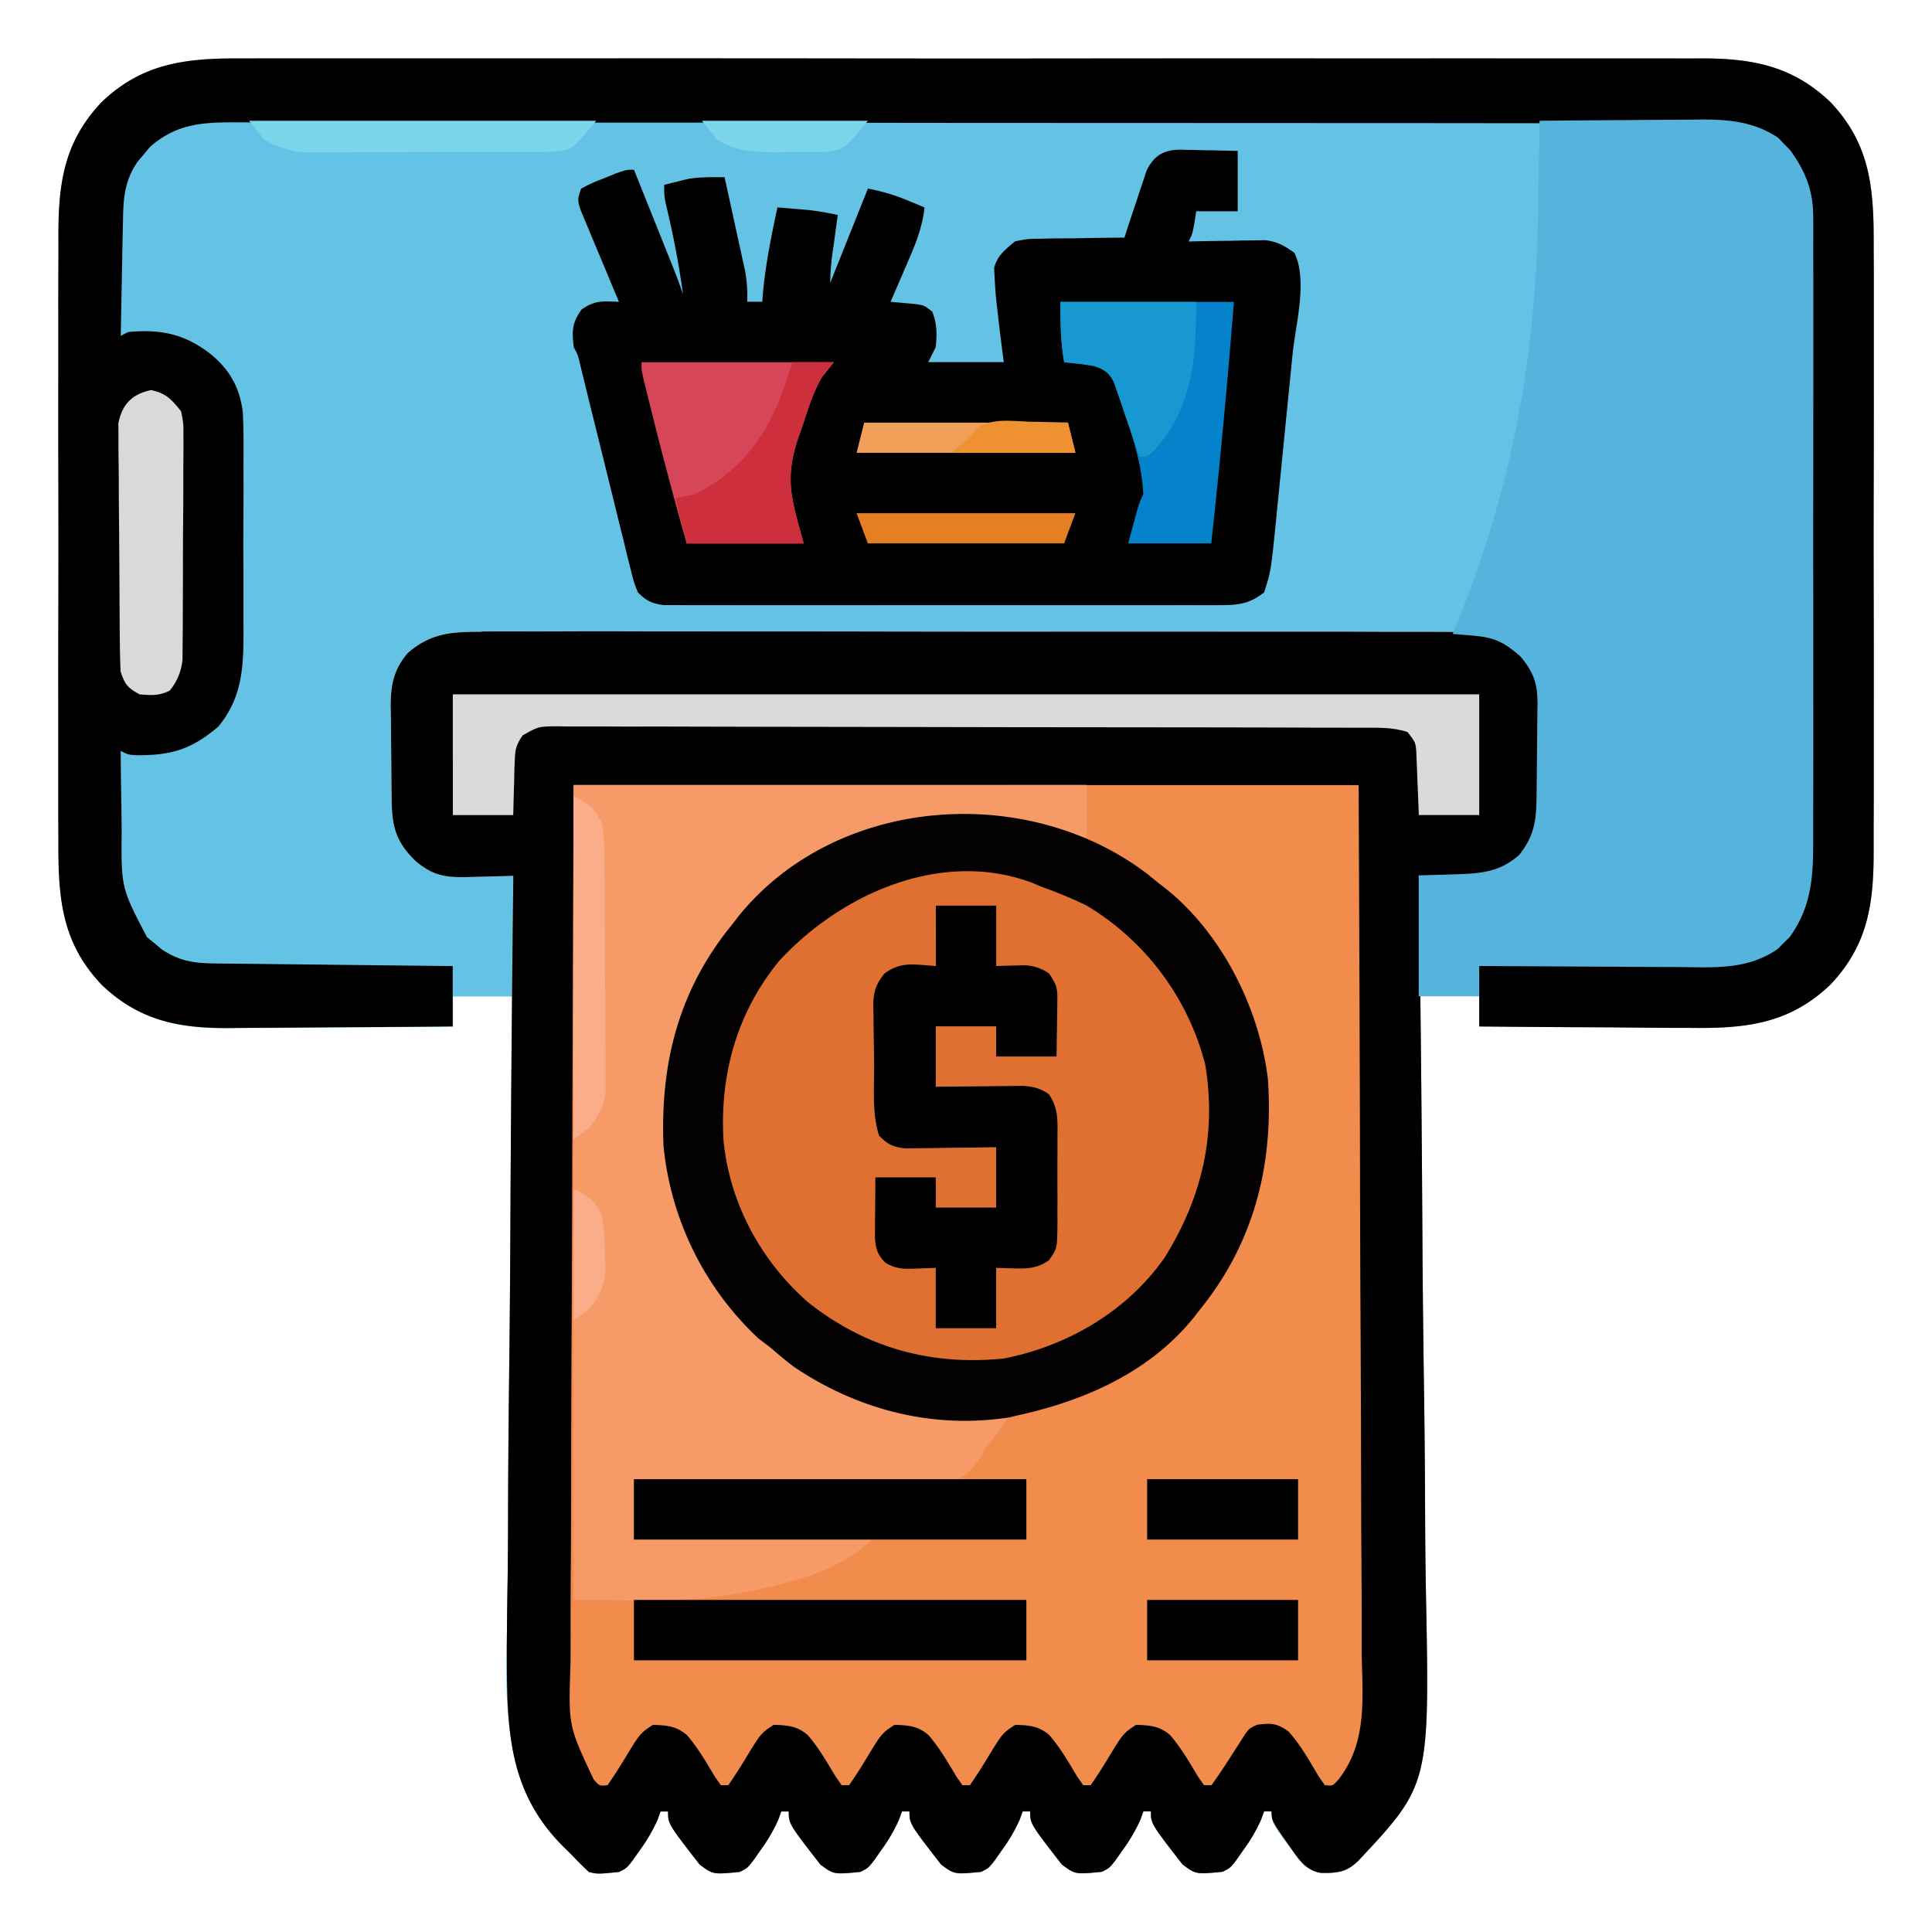 <svg xmlns="http://www.w3.org/2000/svg" width="50" height="50" viewBox="0 0 50 50"><path d="m6.261 1.512.505-.001h1.383q.746.001 1.494-.001h6.33q3.222-.001 6.446.003 2.764.003 5.529 0a4179 4179 0 0 1 7.109-.001h.34l2.374-.001 2.893.001h1.475q.676-.001 1.351.001.244.001.488-.001c1.329-.007 2.393.176 3.388 1.125 1.076 1.127 1.131 2.323 1.125 3.797l.003.555v3.074q.001 1.321-.003 2.643-.003 1.525.001 3.05.003 1.313.001 2.625v1.565q.001.736-.003 1.471v.539c.006 1.385-.126 2.485-1.126 3.533-1.067 1.019-2.209 1.131-3.618 1.113l-.475-.001q-.619-.003-1.239-.01-.634-.005-1.269-.007a546 546 0 0 1-2.481-.019v-.781h-1.563l.011.739q.055 3.459.079 6.917.013 1.777.041 3.555.026 1.551.033 3.103a84 84 0 0 0 .02 1.64c.059 2.557-.009 4.449-1.762 6.425-.266.265-.361.276-.749.314-.32-.006-.395-.026-.665-.226-.816-1.054-.816-1.054-.816-1.373h-.195l-.076.213a4.3 4.3 0 0 1-.461.789l-.18.258c-.161.206-.161.206-.356.304-.69.068-.69.068-1.037-.189-.819-1.055-.819-1.055-.819-1.374h-.195l-.076.213a4.3 4.3 0 0 1-.461.789l-.18.258c-.161.206-.161.206-.356.304-.69.068-.69.068-1.037-.189-.819-1.055-.819-1.055-.819-1.374h-.195l-.076.213a4.3 4.3 0 0 1-.461.789l-.18.258c-.161.206-.161.206-.356.304-.69.068-.69.068-1.037-.189-.819-1.055-.819-1.055-.819-1.374h-.195l-.076.213a4.3 4.3 0 0 1-.461.789l-.18.258c-.161.206-.161.206-.356.304-.69.068-.69.068-1.037-.189-.819-1.055-.819-1.055-.819-1.374h-.195l-.076.213a4.3 4.3 0 0 1-.461.789l-.18.258c-.161.206-.161.206-.356.304-.69.068-.69.068-1.037-.189-.819-1.055-.819-1.055-.819-1.374h-.195l-.076.213a4.3 4.3 0 0 1-.461.789l-.18.258c-.161.206-.161.206-.356.304-.555.055-.555.055-.781 0a9 9 0 0 1-.489-.489l-.175-.177c-1.711-1.825-1.485-3.974-1.439-6.32q.011-.829.011-1.658.009-1.564.031-3.127.022-1.782.031-3.565.024-3.661.074-7.322h-1.563v.781q-1.366.014-2.732.02l-1.269.009q-.613.006-1.228.007l-.466.004c-1.33.021-2.39-.161-3.386-1.111-1.076-1.127-1.131-2.323-1.125-3.797l-.003-.555v-3.084q-.001-1.321.003-2.643.003-1.525-.001-3.05-.003-1.313-.001-2.625V8.18a214 214 0 0 1 .003-1.471V6.17c-.006-1.385.125-2.486 1.125-3.534 1.067-1.02 2.215-1.133 3.625-1.124" fill="#64C3E4"/><path d="m12.456 16.345.339-.003q.561-.001 1.123.001l.806-.003q.98-.003 1.959.001l1.821.001h.461q2.036 0 4.072.004 1.975.004 3.951.003a1845 1845 0 0 1 4.763 0h1.817q.969-.001 1.939.003.495.003.989.001.537 0 1.071.003l.316-.003c.691.007 1.037.11 1.534.603.396.505.443.799.445 1.429l.001.244.003.512q.001.389.007.779l.001.498.004.234c-.003.583-.1 1.06-.496 1.514l-.174.138-.174.143c-.295.2-.55.224-.895.221l-.251-.001-.261-.003-.264-.001-.645-.005.005.352q.059 4.16.085 8.321l.006 1.029.001.206q.013 1.649.037 3.296.025 1.698.03 3.393.003.95.02 1.901c.099 5.031.099 5.031-1.762 7.015-.301.281-.549.307-.96.299-.425-.07-.609-.414-.845-.742-.426-.614-.426-.614-.426-.851h-.195l-.076.213a4.3 4.3 0 0 1-.461.789l-.18.258c-.161.206-.161.206-.356.304-.69.068-.69.068-1.037-.189-.819-1.055-.819-1.055-.819-1.374h-.195l-.076.213a4.3 4.3 0 0 1-.461.789l-.18.258c-.161.206-.161.206-.356.304-.69.068-.69.068-1.037-.189-.819-1.055-.819-1.055-.819-1.374h-.195l-.076.213a4.3 4.3 0 0 1-.461.789l-.18.258c-.161.206-.161.206-.356.304-.69.068-.69.068-1.037-.189-.819-1.055-.819-1.055-.819-1.374h-.195l-.076.213a4.3 4.3 0 0 1-.461.789l-.18.258c-.161.206-.161.206-.356.304-.69.068-.69.068-1.037-.189-.819-1.055-.819-1.055-.819-1.374h-.195l-.076.213a4.3 4.3 0 0 1-.461.789l-.18.258c-.161.206-.161.206-.356.304-.69.068-.69.068-1.037-.189-.819-1.055-.819-1.055-.819-1.374h-.195l-.076.213a4.3 4.3 0 0 1-.461.789l-.18.258c-.161.206-.161.206-.356.304-.555.055-.555.055-.781 0a8 8 0 0 1-.34-.333 9 9 0 0 0-.323-.323c-1.481-1.479-1.455-3.162-1.46-5.136q.004-.912.021-1.825.011-.96.011-1.92.006-1.607.026-3.215.021-1.654.03-3.308l.001-.206.005-1.027q.024-4.245.074-8.489l-.17.006q-.385.013-.77.019l-.268.01c-.579.009-.887-.048-1.331-.425-.525-.521-.603-.911-.609-1.631l-.003-.256-.004-.54-.01-.821-.003-.525-.005-.246c.003-.545.084-.929.438-1.351.591-.517 1.149-.557 1.909-.55" fill="#F18C4D"/><path d="m12.456 16.345.339-.003q.561-.001 1.123.001l.806-.003q.98-.003 1.959.001l1.821.001h.461q2.036 0 4.072.004 1.975.004 3.951.003a1845 1845 0 0 1 4.763 0h1.817q.969-.001 1.939.003.495.003.989.001.537 0 1.071.003l.316-.003c.691.007 1.037.11 1.534.603.396.505.443.799.445 1.429l.001.244.003.512q.001.389.007.779l.001.498.004.234c-.003.583-.1 1.06-.496 1.514l-.174.138-.174.143c-.295.2-.55.224-.895.221l-.251-.001-.261-.003-.264-.001-.645-.005.005.352q.059 4.16.085 8.321l.006 1.029.001.206q.013 1.649.037 3.296.025 1.698.03 3.393.003.95.02 1.901c.099 5.031.099 5.031-1.762 7.015-.301.281-.549.307-.96.299-.425-.07-.609-.414-.845-.742-.426-.614-.426-.614-.426-.851h-.195l-.076.213a4.3 4.3 0 0 1-.461.789l-.18.258c-.161.206-.161.206-.356.304-.69.068-.69.068-1.037-.189-.819-1.055-.819-1.055-.819-1.374h-.195l-.076.213a4.3 4.3 0 0 1-.461.789l-.18.258c-.161.206-.161.206-.356.304-.69.068-.69.068-1.037-.189-.819-1.055-.819-1.055-.819-1.374h-.195l-.076.213a4.3 4.3 0 0 1-.461.789l-.18.258c-.161.206-.161.206-.356.304-.69.068-.69.068-1.037-.189-.819-1.055-.819-1.055-.819-1.374h-.195l-.076.213a4.3 4.3 0 0 1-.461.789l-.18.258c-.161.206-.161.206-.356.304-.69.068-.69.068-1.037-.189-.819-1.055-.819-1.055-.819-1.374h-.195l-.076.213a4.3 4.3 0 0 1-.461.789l-.18.258c-.161.206-.161.206-.356.304-.69.068-.69.068-1.037-.189-.819-1.055-.819-1.055-.819-1.374h-.195l-.076.213a4.3 4.3 0 0 1-.461.789l-.18.258c-.161.206-.161.206-.356.304-.555.055-.555.055-.781 0a8 8 0 0 1-.34-.333 9 9 0 0 0-.323-.323c-1.481-1.479-1.455-3.162-1.46-5.136q.004-.912.021-1.825.011-.96.011-1.92.006-1.607.026-3.215.021-1.654.03-3.308l.001-.206.005-1.027q.024-4.245.074-8.489l-.17.006q-.385.013-.77.019l-.268.01c-.579.009-.887-.048-1.331-.425-.525-.521-.603-.911-.609-1.631l-.003-.256-.004-.54-.01-.821-.003-.525-.005-.246c.003-.545.084-.929.438-1.351.591-.517 1.149-.557 1.909-.55m2.387 3.967c-.02 4.382-.02 4.382-.034 8.765l-.005 1.999q-.005 1.792-.015 3.585a901 901 0 0 0-.011 3.681q-.001 1.135-.009 2.27-.006.871-.004 1.744 0 .356-.004.714c-.055 1.581-.055 1.581.599 2.971.152.173.152.173.361.151a14 14 0 0 0 .434-.671c.406-.67.406-.67.739-.891.361.014.597.025.879.264.289.331.499.703.725 1.077l.154.22h.195a14 14 0 0 0 .434-.671c.406-.67.406-.67.739-.891.361.014.597.025.879.264.289.331.499.703.725 1.077l.154.221h.195a14 14 0 0 0 .434-.671c.406-.67.406-.67.739-.891.361.014.597.025.879.264.289.331.499.703.725 1.077l.154.221h.195a14 14 0 0 0 .434-.671c.406-.67.406-.67.739-.891.361.014.597.025.879.264.289.331.499.703.725 1.077l.154.221h.195a14 14 0 0 0 .434-.671c.406-.67.406-.67.739-.891.361.014.597.025.879.264.289.331.499.703.725 1.077l.154.221h.195q.254-.356.489-.726l.263-.409.117-.185c.107-.145.107-.145.304-.242.362-.049.526-.044.824.177.314.35.542.766.782 1.167l.151.217c.209.022.209.022.361-.151.762-.984.609-2.138.595-3.322v-.734q0-.787-.006-1.575a369 369 0 0 1-.009-2.276 913 913 0 0 0-.013-3.695q-.01-1.794-.014-3.588v-.226l-.004-1.75q-.013-4.281-.033-8.564z"/><path d="m6.261 1.512.505-.001h1.383q.746.001 1.494-.001h6.33q3.222-.001 6.446.003 2.764.003 5.529 0a4179 4179 0 0 1 7.109-.001h.34l2.374-.001 2.893.001h1.475q.676-.001 1.351.001.244.001.488-.001c1.329-.007 2.393.176 3.388 1.125 1.076 1.127 1.131 2.323 1.125 3.797l.003.555v3.074q.001 1.321-.003 2.643-.003 1.525.001 3.05.003 1.313.001 2.625v1.565q.001.736-.003 1.471v.539c.006 1.385-.126 2.485-1.126 3.533-1.067 1.019-2.209 1.131-3.618 1.113l-.475-.001q-.619-.003-1.239-.01-.634-.005-1.269-.007a526 526 0 0 1-2.481-.019V25l.605-.003q.994-.006 1.985-.015.603-.006 1.202-.009.581-.003 1.163-.01l.441-.003c.921-.001 1.713-.031 2.449-.639l.156-.19.161-.189c.316-.493.361-.986.359-1.559l.001-.226.001-.746.003-.536.003-1.455.001-.909.003-3.172.005-2.956q.004-1.27.004-2.54 0-.757.003-1.516.003-.712 0-1.426l.001-.522q.001-.357-.001-.715l.004-.208c-.009-.619-.232-1.109-.627-1.576l-.188-.16-.185-.164c-.501-.316-1.035-.361-1.615-.361l-.206-.001h-.684l-.495-.001-1.36-.001-1.467-.003-2.875-.003-2.336-.001-6.984-.003h-.361q-2.897 0-5.795-.005-2.975-.004-5.95-.004-1.67 0-3.341-.003l-2.844-.001q-.725.003-1.451-.001-.664-.003-1.329 0l-.48-.001c-.925-.006-1.646-.005-2.374.633l-.16.193-.164.193c-.35.509-.369.975-.378 1.574l-.006.254q-.009.4-.015.8l-.011.544-.025 1.333.195-.098c.859-.083 1.5.061 2.172.604.481.409.727.879.794 1.501.02.434.018.866.015 1.3l.001.483q.001.505-.003 1.009-.004.644.001 1.288v.996l.001.475c.004.961-.011 1.781-.65 2.554-.69.59-1.221.75-2.124.742-.209-.014-.209-.014-.404-.111q.006.769.02 1.538l.006.522c-.014 1.48-.014 1.48.654 2.759l.193.156.191.161c.451.304.838.359 1.376.364l.203.003.657.006.458.006 1.201.013 1.228.014q1.202.014 2.406.025v1.563q-1.368.014-2.732.02l-1.269.009q-.613.006-1.228.007l-.466.004c-1.33.019-2.39-.164-3.386-1.114-1.076-1.127-1.131-2.323-1.125-3.797l-.003-.555v-3.075q-.001-1.321.003-2.643.003-1.525-.001-3.05-.003-1.313-.001-2.625V8.18a214 214 0 0 1 .003-1.471V6.17c-.006-1.385.125-2.486 1.125-3.534 1.067-1.02 2.215-1.133 3.625-1.124"/><path d="m29.741 22.658.239.194.209.161c1.444 1.167 2.405 3.091 2.624 4.918.151 2.199-.352 4.223-1.757 5.957l-.161.209c-1.139 1.407-2.8 2.143-4.526 2.525l-.232.056c-1.989.318-3.955-.194-5.606-1.316a13 13 0 0 1-.606-.499l-.299-.226a7.88 7.88 0 0 1-2.455-4.985c-.086-2.151.4-4.045 1.777-5.726l.16-.209c2.542-3.147 7.514-3.484 10.635-1.06" fill="#E07032"/><path d="m30.62 3.877.25.003.259.007.263.004.64.014v1.563h-1.074l-.043.281c-.055.306-.055.306-.154.501l.199-.005q.446-.009.894-.014l.313-.007.302-.003.278-.005c.314.04.495.143.75.326.352.704.033 1.856-.045 2.625l-.045.45-.094.939-.119 1.196-.092.927-.044.441c-.163 1.66-.163 1.66-.343 2.211-.371.293-.661.33-1.126.33l-.19.001q-.314.001-.629-.001l-.451.001h-2.506q-1.076.001-2.151-.001h-2.487q-1.069.003-2.136.001h-1.276q-.6.001-1.199-.001h-.44q-.3.001-.6-.001h-.34c-.318-.041-.45-.106-.676-.33-.106-.268-.106-.268-.186-.595l-.094-.371-.096-.401-.103-.411-.266-1.083-.325-1.315q-.128-.511-.253-1.024l-.091-.37-.08-.328c-.059-.251-.059-.251-.166-.45-.048-.424-.046-.617.201-.97.352-.247.55-.217.97-.201l-.1-.237-.364-.872-.159-.378-.226-.544-.138-.33c-.09-.275-.09-.275.007-.569.259-.135.259-.135.58-.263l.32-.13c.273-.095.273-.095.468-.095l.664 1.656.242.605.076.19q.155.383.288.772a23 23 0 0 0-.431-2.277c-.057-.263-.057-.263-.057-.556l.396-.098.224-.055c.316-.053.623-.045.943-.043q.126.57.25 1.141l.085.388.122.559.075.339c.048.274.065.517.054.795h.391l.011-.163c.064-.774.219-1.521.38-2.279l.506.043.285.024c.261.029.514.073.771.129l-.043.31-.055.404-.029.204a6 6 0 0 0-.069.84l.976-2.441c.375.075.66.156 1.008.299l.261.107.195.084c-.059.564-.27 1.036-.494 1.55l-.111.26-.274.631.185.016.241.022.24.022c.213.036.213.036.414.195.126.321.122.574.091.915l-.195.391h1.954l-.098-.769c-.117-1.004-.117-1.004-.14-1.452l-.013-.213c.089-.33.285-.476.542-.691.315-.065.315-.065.667-.069l.383-.009.398-.001.403-.007a78 78 0 0 1 .981-.011l.056-.175q.128-.393.261-.784l.089-.275.09-.264.08-.244c.211-.42.485-.544.941-.534" fill="#010101"/><path d="M39.844 3.125q1.06-.011 2.121-.016l.721-.006q.52-.005 1.039-.006l.323-.005c.715 0 1.37.066 1.975.476l.151.161.155.156c.41.564.606 1.074.597 1.777l.001.226q.001.372-.001.744l.003.536v2.973q.001 1.278-.003 2.554-.003 1.475.001 2.949.003 1.268.001 2.536v1.512q.001.711-.003 1.422v.521c.005.981-.015 1.786-.603 2.611l-.158.154-.154.158c-.782.544-1.633.479-2.544.469l-.45-.001-1.177-.007-1.204-.006L38.279 25v.781h-1.563v-3.125c.891-.03.891-.03 1.169-.037.564-.025.998-.107 1.434-.496.435-.549.443-.979.449-1.663l.003-.244.004-.51q.001-.26.006-.52.006-.378.006-.752l.005-.232c-.003-.514-.1-.799-.438-1.208-.424-.374-.675-.498-1.232-.544l-.296-.025-.23-.019.07-.169c1.454-3.546 2.087-6.964 2.14-10.781l.011-.681z" fill="#56B3DC"/><path d="M14.844 20.313h13.281v1.368l-.354-.079-.246-.053q-.29-.065-.576-.141c-2.02-.5-4.024-.225-5.855.761-.38.237-.729.498-1.074.781l-.211.164c-1.399 1.133-2.311 3.049-2.524 4.816-.168 2.249.378 4.321 1.855 6.055l.189.245c.943 1.136 2.406 1.851 3.816 2.196l.195.051c.587.145 1.16.185 1.764.205l.284.011q.343.014.686.025l-.25.341-.141.193-.194.247-.106.199c-.199.31-.385.536-.757.625-.573.07-1.149.046-1.724.034l-.563-.004q-.737-.006-1.474-.019a201 201 0 0 0-1.506-.015 378 378 0 0 1-2.953-.039v1.563h6.152c-.839.839-2.185 1.15-3.32 1.368l-.346.066c-1.356.211-2.654.129-4.049.129z" fill="#F69A68"/><path d="m29.741 22.658.239.194.209.161c1.444 1.167 2.405 3.091 2.624 4.918.151 2.199-.352 4.223-1.757 5.957l-.161.209c-1.139 1.407-2.8 2.143-4.526 2.525l-.232.056c-1.989.318-3.955-.194-5.606-1.316a13 13 0 0 1-.606-.499l-.299-.226a7.88 7.88 0 0 1-2.455-4.985c-.086-2.151.4-4.045 1.777-5.726l.16-.209c2.542-3.147 7.514-3.484 10.635-1.06m-9.595 2.232c-1.093 1.345-1.529 2.953-1.421 4.659.171 1.616.963 3.075 2.174 4.145 1.49 1.188 3.191 1.656 5.079 1.465 1.651-.324 3.191-1.224 4.164-2.616.965-1.558 1.344-3.175 1.049-4.984a6.75 6.75 0 0 0-3.068-4.12 11 11 0 0 0-1.172-.489l-.222-.095c-2.364-.897-4.982.284-6.584 2.034" fill="#030101"/><path d="M24.219 23.438h1.563V25l.725-.019a1.16 1.16 0 0 1 .643.214c.205.307.219.378.214.727l-.003.251-.005.261-.003.264-.01.645H25.78v-.781h-1.563v1.563l.541-.006.704-.005.357-.005.344-.003.316-.004c.281.022.435.061.667.217.247.371.224.669.221 1.099v.239l-.001.5q-.001.383.001.765l-.001.486.001.231c-.006.671-.006.671-.222.979-.299.206-.546.217-.904.208l-.461-.014v1.563h-1.563v-1.563l-.512.019c-.323.011-.505.015-.786-.147-.204-.201-.259-.366-.275-.651l.001-.219.001-.237.003-.246.001-.25.005-.61h1.563v.781h1.563v-1.563l-.563.01-.731.007-.371.007-.356.003-.329.005c-.32-.037-.451-.1-.677-.326-.191-.574-.128-1.23-.131-1.833l-.007-.51a46 46 0 0 1-.009-.736l-.006-.229c.001-.396.04-.576.288-.891.435-.329.802-.227 1.333-.195z"/><path d="M11.719 17.969h26.563v3.125h-1.563l-.015-.395-.022-.514-.009-.261-.011-.251-.009-.231c-.021-.232-.021-.232-.226-.496-.391-.13-.767-.112-1.175-.112l-.276-.001-.921-.001-.659-.003-1.794-.004-1.12-.001-3.902-.004h-.201l-3.24-.006q-1.663-.005-3.325-.005l-1.867-.004q-.877-.004-1.756-.001l-.645-.003h-.879l-.26-.004c-.475.004-.475.004-.882.236-.164.236-.195.365-.203.65l-.01.25-.004.259-.009.263-.016.64H11.72z" fill="#DADADA"/><path d="M27.441 7.813h4.492a208 208 0 0 1-.586 6.25h-2.149c.281-1.05.281-1.05.391-1.27-.037-.726-.23-1.361-.47-2.045l-.101-.307-.101-.294-.091-.265c-.136-.255-.237-.314-.505-.41-.26-.05-.517-.071-.781-.098-.092-.541-.098-.999-.098-1.563" fill="#0583CA"/><path d="M16.601 9.375h4.98l-.391.489c-.17.374-.293.764-.421 1.154l-.11.313c-.362 1.085-.174 1.584.14 2.734h-3.028a106 106 0 0 1-.86-3.222l-.092-.369-.086-.345-.077-.31c-.054-.247-.054-.247-.054-.443" fill="#D54758"/><path d="M16.406 41.406h10.156v1.563H16.406zm0-3.125h10.156v1.563H16.406z"/><path d="M3.906 10.095c.396.083.527.237.781.549.061.311.061.311.06.666l.001.198q0 .32-.004.641v.448q0 .469-.005.936-.005.6-.004 1.199l-.003.924-.001.443-.005.619-.003.355a1.46 1.46 0 0 1-.331.8c-.275.138-.478.122-.781.098-.306-.174-.375-.246-.489-.586a16 16 0 0 1-.019-.644l-.003-.198-.005-.645-.001-.222-.006-1.166-.007-.965a90 90 0 0 1-.007-1.165l-.005-.444a34 34 0 0 1-.003-.621l-.003-.356c.092-.488.354-.76.841-.862" fill="#D9D9D9"/><path d="M27.441 7.813h3.516c0 1.431-.086 2.729-1.081 3.839-.189.165-.189.165-.384.165l-.065-.194-.301-.867-.103-.305-.103-.291-.092-.27c-.138-.259-.235-.318-.506-.415-.26-.05-.517-.071-.781-.098-.092-.541-.098-.999-.098-1.563" fill="#1798D1"/><path d="M20.508 9.375h1.074l-.169.173c-.319.455-.469.945-.643 1.47l-.11.313c-.362 1.085-.174 1.584.14 2.734h-3.028l-.293-1.172.489-.098c1.222-.597 1.893-1.536 2.334-2.789a34 34 0 0 0 .205-.63" fill="#CE2F3C"/><path d="M6.445 3.125h8.985c-.574.689-.574.689-.879.781-.309.025-.309.025-.679.026l-.205.001-.669.001-.466.001h-.978l-1.249.004-.964.001-.46.001H7.866a2.5 2.5 0 0 1-1.031-.329z" fill="#7DD5EC"/><path d="M14.844 20.605c.391.196.599.334.739.751.056.304.056.596.059.905l.003.205.004.67.001.231.004 1.214q.003.626.009 1.251.004.481.004.965l.004.461q.004.324.001.646l.001.371c-.057.403-.184.606-.439.921l-.391.293z" fill="#FBAD8A"/><path d="M29.688 41.406h3.906v1.563h-3.906zm0-3.125h3.906v1.563h-3.906z"/><path d="M22.364 10.938h5.274l.195.781h-5.664z" fill="#EF9F58"/><path d="M22.168 13.281h5.664l-.293.781H22.46z" fill="#E47F24"/><path d="M18.164 3.125h4.298c-.629.754-.629.754-1.127.807q-.453.005-.905.004l-.316.005c-.594 0-1.044-.02-1.558-.329z" fill="#7DD5EC"/><path d="M14.844 30.761c.389.195.596.331.739.746.061.333.069.663.074 1l.009.205c.006.509-.107.786-.43 1.174l-.391.293z" fill="#FBAD8A"/><path d="m26.587 10.913.305.005q.372.007.745.019l.195.781H24.61l.489-.391.158-.219c.398-.294.854-.213 1.333-.198" fill="#ED9131"/></svg>